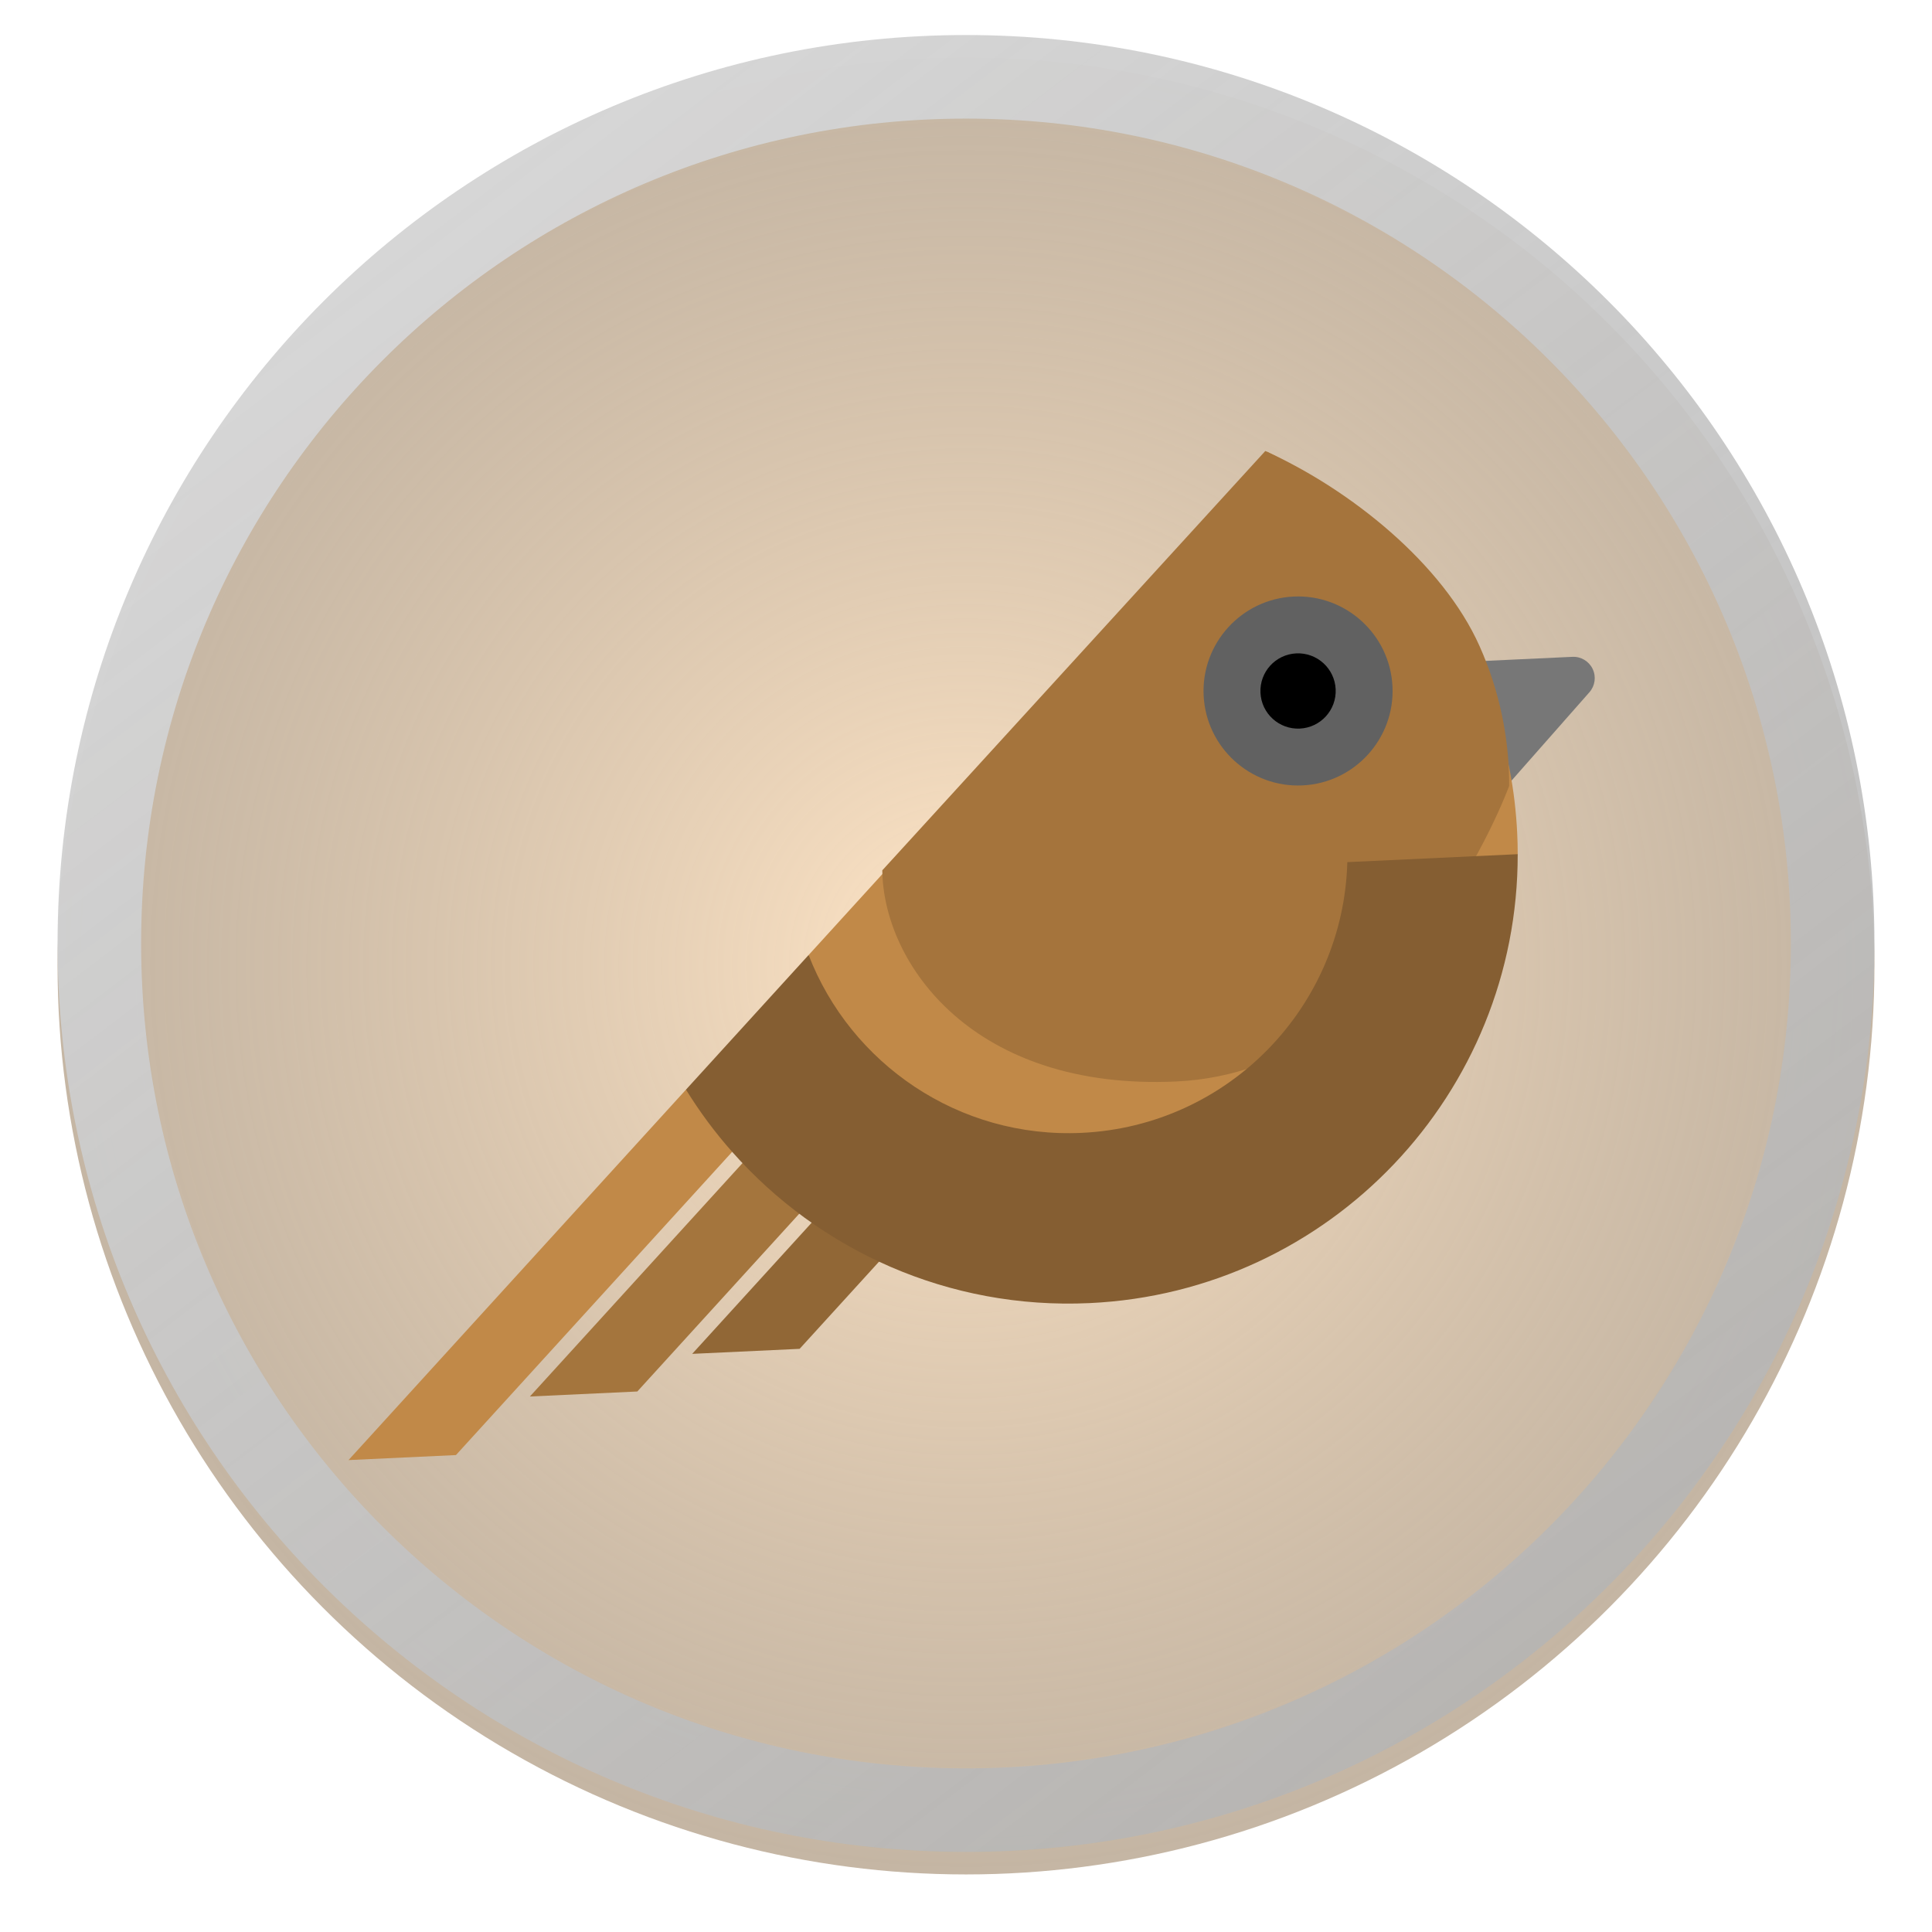 <svg width="772" height="772" viewBox="0 0 772 772" fill="none" xmlns="http://www.w3.org/2000/svg">
<g filter="url(#filter0_d)">
<circle cx="386" cy="375" r="363" fill="white"/>
</g>
<g filter="url(#filter1_d)">
<circle cx="386" cy="375" r="363" fill="url(#paint0_radial)"/>
</g>
<g filter="url(#filter2_d)">
<path d="M749 375C749 575.479 586.479 738 386 738C185.521 738 23 575.479 23 375C23 174.521 185.521 12 386 12C586.479 12 749 174.521 749 375ZM56.393 375C56.393 557.037 203.963 704.607 386 704.607C568.037 704.607 715.607 557.037 715.607 375C715.607 192.963 568.037 45.393 386 45.393C203.963 45.393 56.393 192.963 56.393 375Z" fill="url(#paint1_linear)"/>
</g>
<g filter="url(#filter3_d)">
<path d="M274.111 431.396L139.265 579.427L182.191 577.425L307.52 439.842L274.111 431.396Z" fill="#C18948"/>
<path d="M346.583 405.991L211.737 554.023L254.663 552.02L379.992 414.437L346.583 405.991Z" fill="#A4753D"/>
<path d="M411.437 388.95L276.591 536.982L319.516 534.979L444.845 397.396L411.437 388.95Z" fill="#916736"/>
<path d="M636.397 263.288C634.917 260.204 631.733 258.303 628.315 258.462L584.437 260.509C579.733 260.729 576.1 264.718 576.319 269.421L590.748 310.051C592.475 311.574 594.648 312.271 596.78 312.171C599.006 312.067 601.189 311.097 602.778 309.293L635.11 272.613C637.37 270.045 637.877 266.373 636.397 263.288Z" fill="#777777"/>
<path d="M456.507 481.674C364.92 485.947 323.785 423.791 323.12 377.615C323.109 377.605 506.301 176.471 506.301 176.471C545.011 195.577 576.027 228.285 592.781 268.656C597.369 279.683 600.879 291.283 603.193 303.339C604.813 311.728 605.852 320.326 606.261 329.102C606.389 331.849 606.461 334.599 606.451 337.319C606.451 337.319 560.188 476.837 456.507 481.674Z" fill="#C18948"/>
<path d="M470.083 428.139C389.14 431.916 352.991 381.4 352.552 343.774C352.542 343.766 505.597 176.211 505.597 176.211C539.742 191.655 576.511 221.277 591.185 254.12C595.204 263.091 598.268 272.532 600.275 282.348C601.679 289.18 602.569 296.182 602.903 303.332C603.007 305.57 603.061 307.811 603.044 310.027C603.044 310.027 561.715 423.865 470.083 428.139Z" fill="#A5743C"/>
<path d="M538.369 340.495L606.452 337.319C606.612 432.7 531.624 512.212 435.386 516.702C378.905 519.337 327.314 495.552 292.566 456.26C285.721 448.546 279.553 440.233 274.112 431.396L323.109 377.604C339.928 421.077 383.101 450.966 432.212 448.675C490.884 445.938 536.833 398.284 538.369 340.495Z" fill="#855E32"/>
<path d="M520.441 309.838C499.64 310.809 481.927 294.675 480.956 273.873C479.986 253.065 496.119 235.347 516.921 234.376C537.729 233.405 555.448 249.544 556.418 270.353C557.389 291.154 541.25 308.867 520.441 309.838Z" fill="#616161"/>
<path d="M517.98 257.082C526.279 256.694 533.325 263.113 533.712 271.411C534.099 279.709 527.68 286.745 519.382 287.132C511.084 287.519 504.049 281.112 503.662 272.813C503.274 264.514 509.681 257.469 517.98 257.082Z" fill="black"/>
</g>
<defs>
<filter id="filter0_d" x="0" y="0" width="772" height="772" filterUnits="userSpaceOnUse" color-interpolation-filters="sRGB">
<feFlood flood-opacity="0" result="BackgroundImageFix"/>
<feColorMatrix in="SourceAlpha" type="matrix" values="0 0 0 0 0 0 0 0 0 0 0 0 0 0 0 0 0 0 127 0"/>
<feOffset dy="11"/>
<feGaussianBlur stdDeviation="11.5"/>
<feColorMatrix type="matrix" values="0 0 0 0 0 0 0 0 0 0 0 0 0 0 0 0 0 0 0.25 0"/>
<feBlend mode="normal" in2="BackgroundImageFix" result="effect1_dropShadow"/>
<feBlend mode="normal" in="SourceGraphic" in2="effect1_dropShadow" result="shape"/>
</filter>
<filter id="filter1_d" x="0" y="0" width="772" height="772" filterUnits="userSpaceOnUse" color-interpolation-filters="sRGB">
<feFlood flood-opacity="0" result="BackgroundImageFix"/>
<feColorMatrix in="SourceAlpha" type="matrix" values="0 0 0 0 0 0 0 0 0 0 0 0 0 0 0 0 0 0 127 0"/>
<feOffset dy="11"/>
<feGaussianBlur stdDeviation="11.5"/>
<feColorMatrix type="matrix" values="0 0 0 0 0 0 0 0 0 0 0 0 0 0 0 0 0 0 0.25 0"/>
<feBlend mode="normal" in2="BackgroundImageFix" result="effect1_dropShadow"/>
<feBlend mode="normal" in="SourceGraphic" in2="effect1_dropShadow" result="shape"/>
</filter>
<filter id="filter2_d" x="14" y="5" width="744" height="744" filterUnits="userSpaceOnUse" color-interpolation-filters="sRGB">
<feFlood flood-opacity="0" result="BackgroundImageFix"/>
<feColorMatrix in="SourceAlpha" type="matrix" values="0 0 0 0 0 0 0 0 0 0 0 0 0 0 0 0 0 0 127 0"/>
<feOffset dy="2"/>
<feGaussianBlur stdDeviation="4.5"/>
<feColorMatrix type="matrix" values="0 0 0 0 0 0 0 0 0 0 0 0 0 0 0 0 0 0 0.25 0"/>
<feBlend mode="normal" in2="BackgroundImageFix" result="effect1_dropShadow"/>
<feBlend mode="normal" in="SourceGraphic" in2="effect1_dropShadow" result="shape"/>
</filter>
<filter id="filter3_d" x="82.291" y="135.28" width="607.418" height="487.148" filterUnits="userSpaceOnUse" color-interpolation-filters="sRGB">
<feFlood flood-opacity="0" result="BackgroundImageFix"/>
<feColorMatrix in="SourceAlpha" type="matrix" values="0 0 0 0 0 0 0 0 0 0 0 0 0 0 0 0 0 0 127 0"/>
<feOffset dy="4"/>
<feGaussianBlur stdDeviation="19.5"/>
<feColorMatrix type="matrix" values="0 0 0 0 0 0 0 0 0 0 0 0 0 0 0 0 0 0 0.09 0"/>
<feBlend mode="normal" in2="BackgroundImageFix" result="effect1_dropShadow"/>
<feBlend mode="normal" in="SourceGraphic" in2="effect1_dropShadow" result="shape"/>
</filter>
<radialGradient id="paint0_radial" cx="0" cy="0" r="1" gradientUnits="userSpaceOnUse" gradientTransform="translate(386 375) rotate(90) scale(363)">
<stop stop-color="#FFE5C6"/>
<stop offset="1" stop-color="#B19D85" stop-opacity="0.75"/>
</radialGradient>
<linearGradient id="paint1_linear" x1="667.5" y1="666" x2="205.5" y2="59" gradientUnits="userSpaceOnUse">
<stop stop-color="#B3B3B3" stop-opacity="0.85"/>
<stop offset="1" stop-color="#D6D6D6"/>
</linearGradient>
</defs>
</svg>
